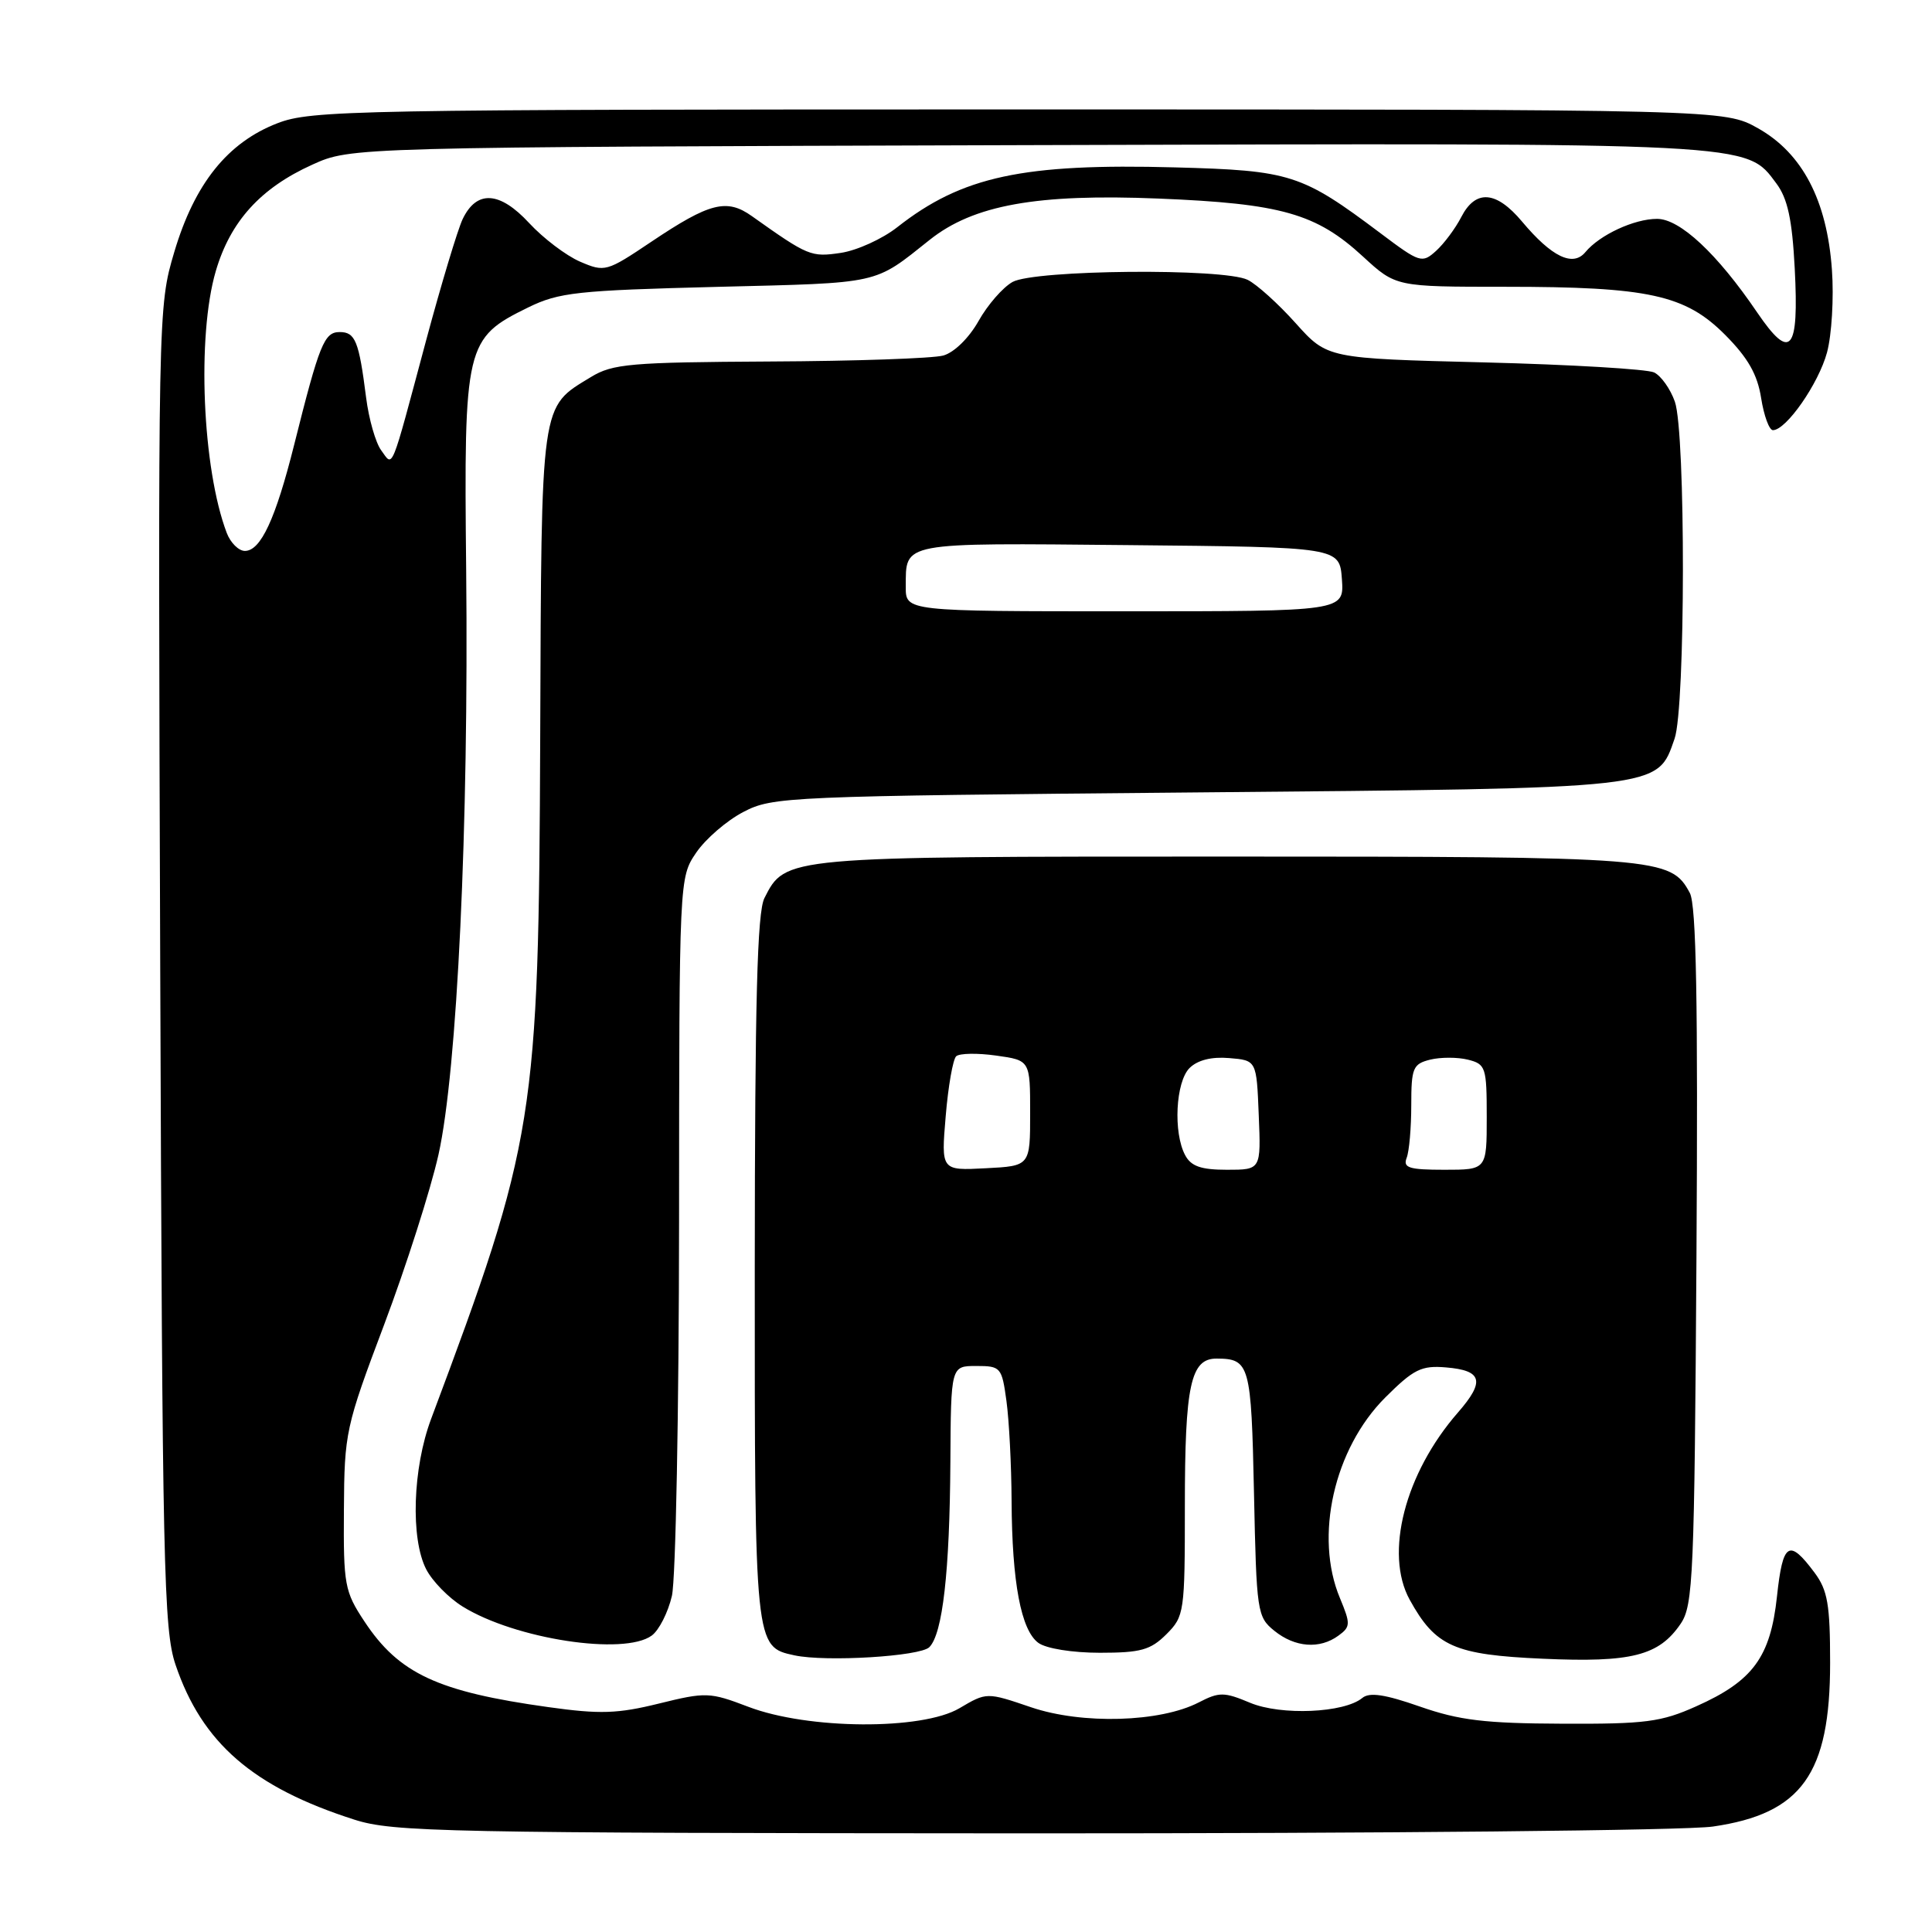 <?xml version="1.0" encoding="UTF-8" standalone="no"?>
<!DOCTYPE svg PUBLIC "-//W3C//DTD SVG 1.1//EN" "http://www.w3.org/Graphics/SVG/1.1/DTD/svg11.dtd" >
<svg xmlns="http://www.w3.org/2000/svg" xmlns:xlink="http://www.w3.org/1999/xlink" version="1.1" viewBox="0 0 256 256">
 <g >
 <path fill="currentColor"
d=" M 226.95 242.03 C 238.73 240.33 242.50 235.06 242.50 220.33 C 242.50 212.62 242.17 210.71 240.44 208.39 C 237.05 203.84 236.23 204.35 235.46 211.52 C 234.60 219.57 232.28 222.74 224.77 226.09 C 220.12 228.18 218.04 228.45 207.00 228.40 C 196.75 228.36 193.36 227.95 188.15 226.13 C 183.52 224.51 181.46 224.20 180.51 224.99 C 178.11 226.98 169.75 227.34 165.65 225.63 C 162.20 224.18 161.55 224.18 158.84 225.58 C 153.73 228.22 143.38 228.52 136.62 226.22 C 130.74 224.22 130.74 224.22 127.13 226.35 C 122.17 229.28 107.06 229.18 99.16 226.16 C 94.04 224.21 93.55 224.19 87.31 225.73 C 81.84 227.08 79.50 227.16 72.65 226.20 C 58.00 224.16 52.86 221.77 48.29 214.85 C 45.66 210.88 45.50 210.01 45.57 200.07 C 45.63 189.82 45.79 189.08 50.91 175.50 C 53.81 167.80 57.05 157.68 58.10 153.00 C 60.58 141.90 62.12 109.52 61.77 75.50 C 61.46 45.65 61.66 44.82 69.98 40.74 C 74.07 38.74 76.46 38.48 95.06 38.01 C 116.91 37.47 115.71 37.73 123.19 31.78 C 128.99 27.16 137.39 25.65 153.50 26.31 C 169.78 26.97 174.42 28.29 180.62 34.01 C 184.96 38.00 184.96 38.00 199.43 38.00 C 218.45 38.00 223.31 39.06 228.60 44.38 C 231.62 47.42 232.87 49.62 233.36 52.75 C 233.73 55.09 234.43 57.00 234.92 57.00 C 236.68 57.00 240.97 50.84 242.09 46.70 C 242.71 44.39 243.01 39.46 242.74 35.75 C 242.09 26.56 238.83 20.31 232.95 17.00 C 228.50 14.50 228.50 14.50 135.00 14.50 C 46.81 14.50 41.23 14.60 36.76 16.33 C 30.16 18.88 25.79 24.33 23.10 33.37 C 20.93 40.69 20.93 40.80 21.23 128.10 C 21.51 207.65 21.69 215.96 23.26 220.59 C 26.77 230.96 33.54 236.82 46.95 241.11 C 52.08 242.76 58.81 242.89 136.50 242.93 C 183.33 242.94 223.35 242.55 226.95 242.03 Z  M 123.14 218.26 C 124.91 216.49 125.84 208.23 125.93 193.75 C 126.00 181.00 126.00 181.00 129.36 181.00 C 132.61 181.00 132.75 181.17 133.36 185.64 C 133.71 188.19 134.02 194.15 134.04 198.89 C 134.10 209.70 135.29 216.01 137.59 217.69 C 138.62 218.44 142.08 219.00 145.74 219.00 C 151.15 219.00 152.45 218.64 154.55 216.55 C 156.93 214.17 157.00 213.65 157.00 199.61 C 157.00 183.51 157.76 179.99 161.23 180.02 C 165.59 180.04 165.80 180.80 166.16 197.84 C 166.49 213.61 166.58 214.25 168.86 216.09 C 171.59 218.30 174.87 218.55 177.35 216.73 C 178.96 215.56 178.97 215.18 177.55 211.76 C 174.13 203.60 176.76 191.98 183.54 185.19 C 187.32 181.42 188.34 180.91 191.61 181.19 C 196.42 181.59 196.80 183.02 193.19 187.16 C 186.16 195.21 183.42 205.84 186.79 211.97 C 190.21 218.17 192.69 219.27 204.43 219.79 C 216.19 220.32 219.82 219.39 222.70 215.15 C 224.36 212.71 224.52 208.85 224.79 166.51 C 225.00 132.76 224.77 119.93 223.91 118.32 C 221.38 113.61 220.01 113.50 162.50 113.50 C 103.88 113.50 104.09 113.48 101.29 119.00 C 100.33 120.91 100.03 132.53 100.01 168.03 C 100.00 218.25 100.00 218.21 105.26 219.34 C 109.44 220.24 121.92 219.48 123.14 218.26 Z  M 86.36 216.72 C 87.32 216.02 88.52 213.66 89.03 211.47 C 89.54 209.29 89.96 186.98 89.98 161.90 C 90.00 116.30 90.00 116.30 92.25 112.98 C 93.49 111.16 96.30 108.73 98.50 107.59 C 102.38 105.56 104.17 105.49 158.50 105.00 C 220.67 104.44 219.56 104.57 221.89 97.88 C 223.34 93.73 223.37 57.36 221.93 53.23 C 221.34 51.54 220.10 49.80 219.18 49.35 C 218.26 48.91 208.14 48.31 196.69 48.02 C 175.88 47.50 175.88 47.50 171.69 42.83 C 169.39 40.26 166.52 37.67 165.32 37.08 C 162.13 35.51 137.10 35.74 134.17 37.36 C 132.88 38.08 130.86 40.40 129.66 42.54 C 128.40 44.78 126.43 46.71 124.99 47.11 C 123.62 47.49 113.28 47.85 102.00 47.90 C 83.55 48.00 81.18 48.20 78.30 49.96 C 71.56 54.07 71.75 52.75 71.58 97.78 C 71.38 148.33 70.93 151.16 57.13 188.00 C 54.68 194.52 54.38 203.89 56.48 207.95 C 57.29 209.52 59.46 211.74 61.31 212.88 C 68.27 217.19 82.70 219.40 86.36 216.72 Z  M 30.05 70.63 C 26.81 62.12 26.07 44.54 28.59 35.93 C 30.52 29.34 34.52 24.92 41.38 21.82 C 46.50 19.50 46.50 19.50 136.04 19.23 C 233.06 18.94 231.30 18.85 235.38 24.31 C 236.87 26.31 237.47 29.06 237.81 35.55 C 238.39 46.61 237.27 47.92 232.82 41.38 C 227.54 33.61 222.60 29.00 219.57 29.00 C 216.54 29.00 211.97 31.12 210.07 33.41 C 208.42 35.40 205.61 34.05 201.68 29.36 C 198.25 25.27 195.53 25.07 193.63 28.75 C 192.85 30.27 191.34 32.29 190.28 33.25 C 188.43 34.92 188.14 34.83 182.93 30.91 C 172.48 23.06 171.02 22.59 155.72 22.18 C 135.53 21.63 127.47 23.37 118.90 30.10 C 116.92 31.66 113.55 33.19 111.40 33.51 C 107.47 34.09 107.09 33.94 99.63 28.64 C 96.30 26.27 94.03 26.85 86.31 32.03 C 80.37 36.02 80.14 36.08 76.86 34.67 C 75.01 33.87 71.98 31.57 70.12 29.56 C 66.21 25.33 63.16 25.15 61.30 29.04 C 60.64 30.44 58.47 37.64 56.48 45.04 C 51.67 62.99 52.13 61.87 50.51 59.67 C 49.77 58.67 48.87 55.52 48.51 52.67 C 47.56 45.19 47.08 44.00 45.01 44.00 C 42.96 44.00 42.33 45.56 38.98 58.93 C 36.52 68.75 34.55 73.00 32.45 73.00 C 31.63 73.00 30.55 71.93 30.05 70.63 Z  M 125.31 147.90 C 125.64 143.93 126.27 140.36 126.70 139.96 C 127.14 139.56 129.53 139.52 132.00 139.87 C 136.50 140.50 136.50 140.50 136.50 147.50 C 136.50 154.50 136.50 154.50 130.60 154.80 C 124.70 155.11 124.70 155.11 125.31 147.90 Z  M 157.04 153.07 C 155.44 150.08 155.78 143.36 157.62 141.52 C 158.68 140.47 160.53 140.00 162.87 140.20 C 166.50 140.50 166.50 140.50 166.79 147.75 C 167.09 155.00 167.09 155.00 162.58 155.00 C 159.14 155.00 157.82 154.54 157.04 153.07 Z  M 186.39 153.42 C 186.73 152.55 187.00 149.41 187.00 146.44 C 187.00 141.51 187.22 140.98 189.50 140.41 C 190.88 140.07 193.13 140.07 194.50 140.41 C 196.87 141.00 197.00 141.41 197.00 148.02 C 197.00 155.00 197.00 155.00 191.39 155.00 C 186.69 155.00 185.88 154.74 186.39 153.42 Z  M 120.02 77.75 C 120.04 71.78 119.15 71.94 149.57 72.23 C 177.50 72.50 177.50 72.50 177.81 76.75 C 178.11 81.00 178.11 81.00 149.06 81.00 C 120.00 81.00 120.00 81.00 120.02 77.75 Z "/>
</g>
</svg>